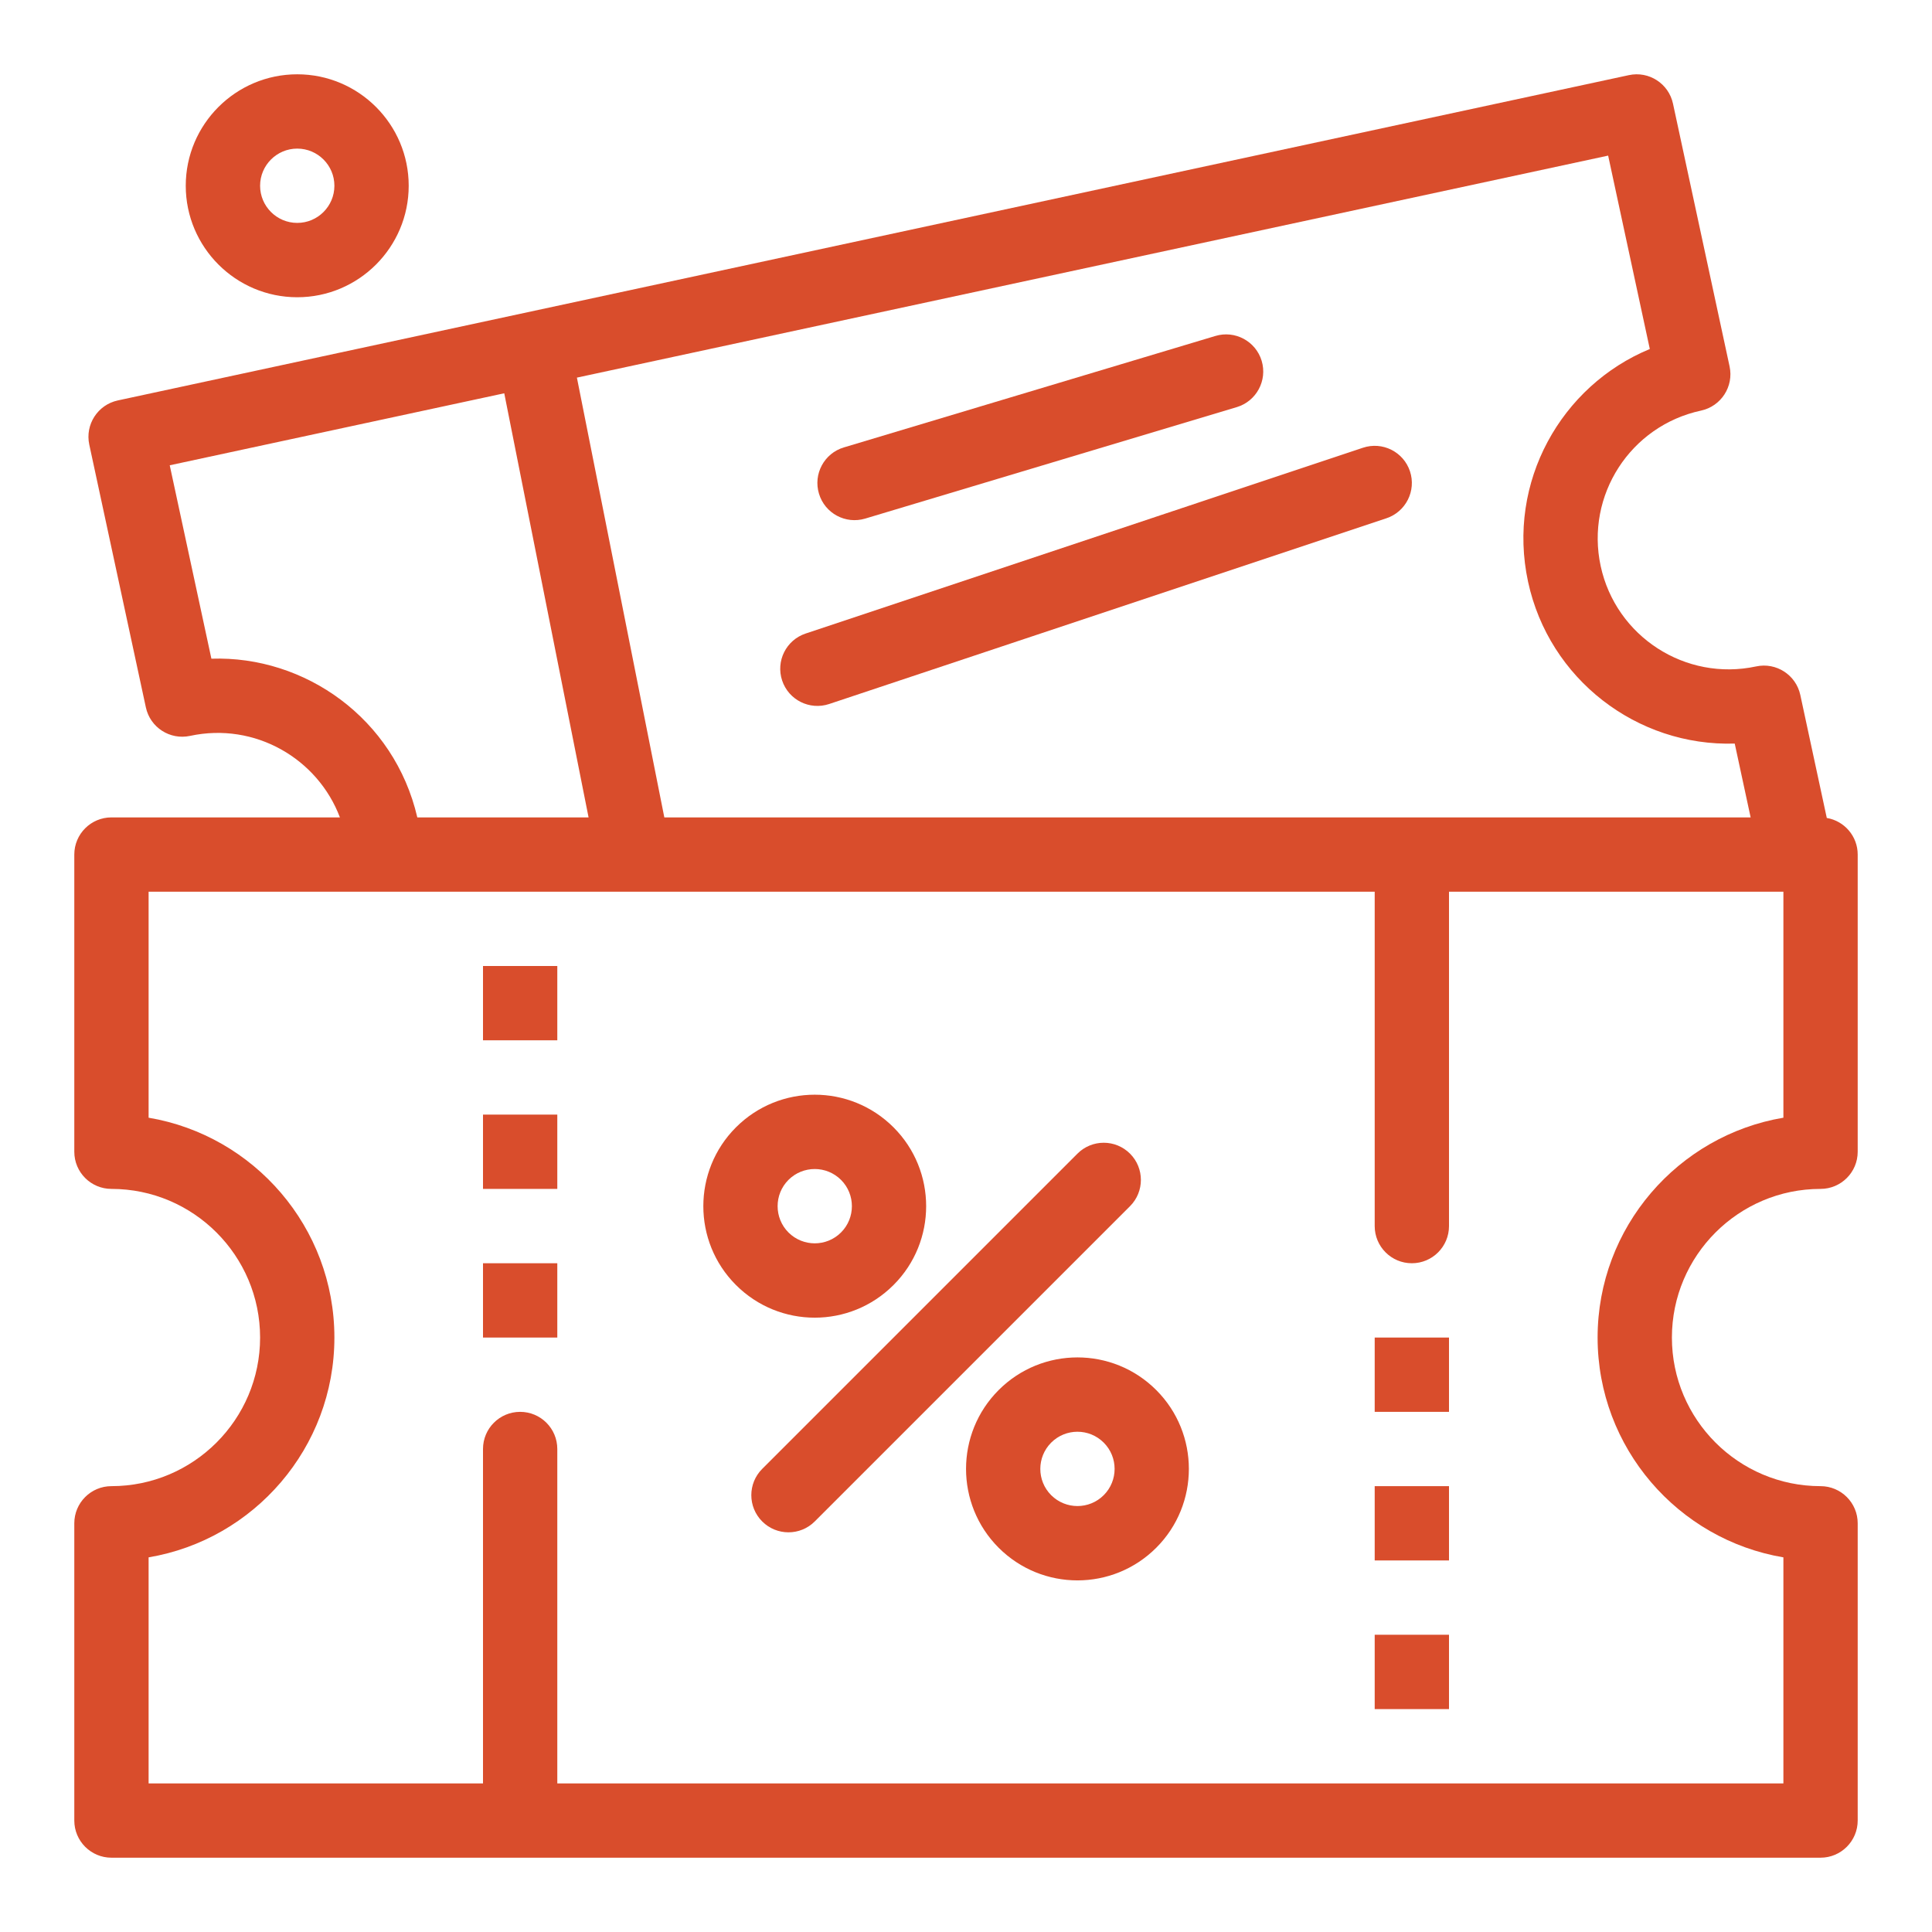 <svg width="48" height="48" viewBox="0 0 48 48" fill="none" xmlns="http://www.w3.org/2000/svg">
<path d="M28.075 28.662C27.714 28.301 27.13 28.301 26.769 28.662L18.937 36.494C18.576 36.855 18.576 37.439 18.937 37.8C19.297 38.16 19.882 38.16 20.242 37.8L28.075 29.967C28.435 29.607 28.435 29.022 28.075 28.662Z" fill="#D94D2C"/>
<path d="M22.2 31.925C23.28 30.846 23.28 29.089 22.2 28.009C21.118 26.927 19.366 26.927 18.284 28.009C17.204 29.089 17.204 30.846 18.284 31.925C19.366 33.008 21.118 33.008 22.2 31.925ZM19.589 29.314C19.95 28.954 20.534 28.954 20.895 29.314C21.255 29.674 21.255 30.26 20.895 30.62C20.535 30.98 19.951 30.981 19.589 30.62C19.23 30.26 19.23 29.674 19.589 29.314Z" fill="#D94D2C"/>
<path d="M24.811 34.536C23.731 35.616 23.731 37.373 24.811 38.453C25.893 39.535 27.645 39.535 28.727 38.453C29.807 37.373 29.807 35.616 28.727 34.536C27.645 33.454 25.893 33.454 24.811 34.536ZM27.422 37.147C27.062 37.507 26.478 37.508 26.116 37.147C25.756 36.787 25.757 36.202 26.116 35.842C26.477 35.481 27.061 35.481 27.422 35.842C27.782 36.202 27.782 36.787 27.422 37.147Z" fill="#D94D2C"/>
<path d="M45.231 29.538C45.74 29.538 46.154 29.125 46.154 28.615V21.231C46.154 20.774 45.821 20.395 45.386 20.322L44.728 17.265C44.62 16.767 44.129 16.45 43.631 16.557C41.877 16.934 40.146 15.816 39.768 14.063C39.39 12.307 40.505 10.579 42.262 10.201C42.761 10.093 43.078 9.602 42.971 9.104L41.565 2.575C41.458 2.077 40.967 1.759 40.468 1.867C39.527 2.069 3.933 9.732 2.926 9.949C2.428 10.057 2.111 10.548 2.218 11.046L3.624 17.575C3.731 18.073 4.222 18.39 4.721 18.283C6.337 17.935 7.895 18.85 8.445 20.308H2.769C2.259 20.308 1.846 20.721 1.846 21.231V28.615C1.846 29.125 2.259 29.538 2.769 29.538C4.805 29.538 6.462 31.195 6.462 33.231C6.462 35.267 4.805 36.923 2.769 36.923C2.259 36.923 1.846 37.336 1.846 37.846V45.231C1.846 45.74 2.259 46.154 2.769 46.154H45.231C45.74 46.154 46.154 45.74 46.154 45.231V37.846C46.154 37.336 45.74 36.923 45.231 36.923C43.195 36.923 41.538 35.267 41.538 33.231C41.538 31.195 43.195 29.538 45.231 29.538ZM40.989 8.671C38.787 9.581 37.431 11.977 37.964 14.452C38.485 16.874 40.671 18.549 43.099 18.474L43.494 20.308H16.505L14.333 9.382L39.954 3.866L40.989 8.671ZM5.252 16.365L4.217 11.56L12.528 9.771L14.623 20.308H10.368C9.798 17.85 7.576 16.288 5.252 16.365ZM44.308 38.692V44.308H13.846V36C13.846 35.49 13.433 35.077 12.923 35.077C12.413 35.077 12 35.49 12 36V44.308H3.692V38.692C6.308 38.252 8.308 35.97 8.308 33.231C8.308 30.491 6.308 28.21 3.692 27.769V22.154H34.154V30.462C34.154 30.971 34.567 31.385 35.077 31.385C35.587 31.385 36 30.971 36 30.462V22.154H44.308V27.769C41.692 28.21 39.692 30.491 39.692 33.231C39.692 35.97 41.692 38.252 44.308 38.692Z" fill="#D94D2C"/>
<path d="M7.385 7.385C8.912 7.385 10.154 6.142 10.154 4.615C10.154 3.088 8.912 1.846 7.385 1.846C5.858 1.846 4.615 3.088 4.615 4.615C4.615 6.142 5.858 7.385 7.385 7.385ZM7.385 3.692C7.894 3.692 8.308 4.106 8.308 4.615C8.308 5.124 7.894 5.538 7.385 5.538C6.876 5.538 6.462 5.124 6.462 4.615C6.462 4.106 6.876 3.692 7.385 3.692Z" fill="#D94D2C"/>
<path d="M21.496 12.884L30.727 10.115C31.215 9.968 31.492 9.454 31.346 8.965C31.199 8.477 30.684 8.2 30.196 8.347L20.965 11.116C20.477 11.262 20.2 11.777 20.347 12.265C20.493 12.755 21.009 13.03 21.496 12.884Z" fill="#D94D2C"/>
<path d="M19.432 16.907C19.593 17.391 20.116 17.652 20.6 17.491L34.446 12.876C34.929 12.714 35.191 12.192 35.03 11.708C34.868 11.224 34.346 10.963 33.862 11.124L20.016 15.74C19.532 15.901 19.271 16.424 19.432 16.907Z" fill="#D94D2C"/>
<path d="M12 31.385H13.846V33.231H12V31.385Z" fill="#D94D2C"/>
<path d="M12 27.692H13.846V29.538H12V27.692Z" fill="#D94D2C"/>
<path d="M12 24H13.846V25.846H12V24Z" fill="#D94D2C"/>
<path d="M34.154 33.231H36V35.077H34.154V33.231Z" fill="#D94D2C"/>
<path d="M34.154 36.923H36V38.769H34.154V36.923Z" fill="#D94D2C"/>
<path d="M34.154 40.615H36V42.462H34.154V40.615Z" fill="#D94D2C"/>
</svg>
